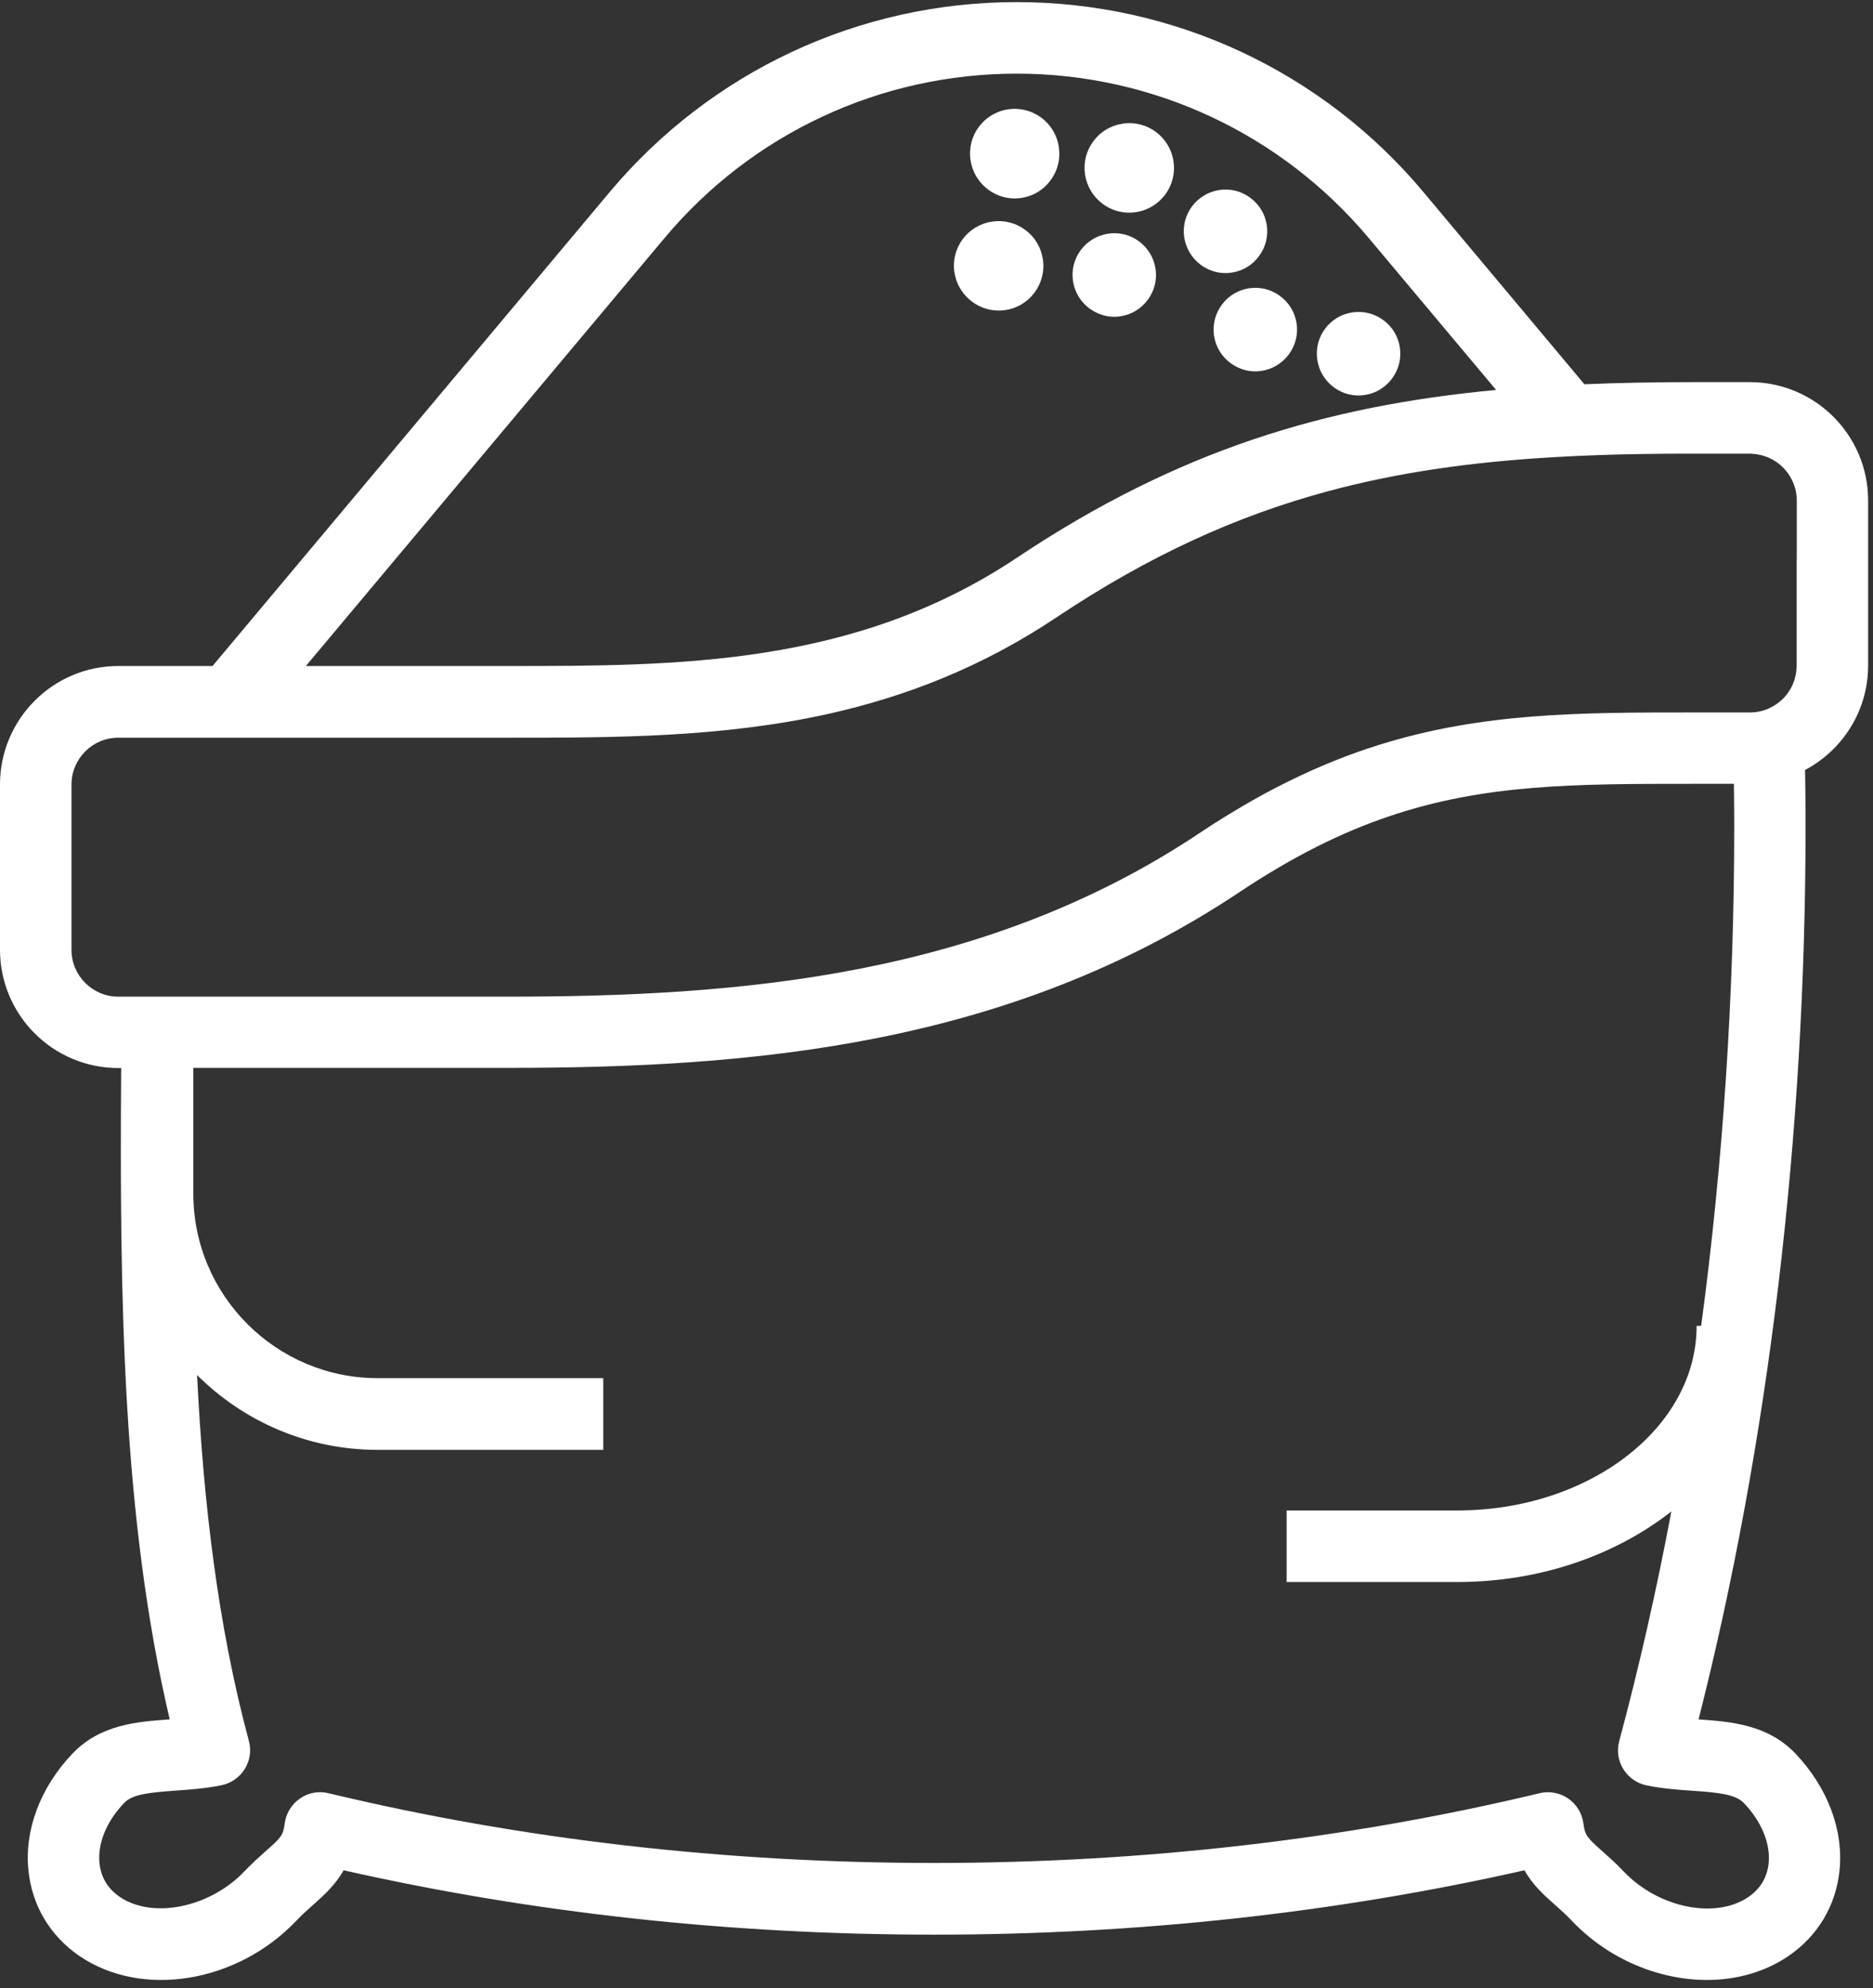 <svg width="115" height="122" viewBox="0 0 115 122" fill="none" xmlns="http://www.w3.org/2000/svg">
<rect x="0" y="0" width="115" height="122" fill="#333333" stroke="none"/>
<g clip-path="url(#clip0)">
<path d="M67.7 12.508C68.18 12.868 68.75 13.049 69.33 13.049C69.47 13.049 69.6 13.039 69.74 13.018C71.24 12.799 72.28 11.399 72.05 9.899C71.83 8.399 70.43 7.359 68.93 7.589C68.2 7.699 67.56 8.079 67.13 8.669C66.69 9.259 66.51 9.979 66.62 10.709C66.73 11.428 67.11 12.069 67.7 12.508Z" fill="white"/>
<path d="M61.32 19.059C61.45 19.059 61.59 19.049 61.72 19.029C63.22 18.809 64.26 17.409 64.03 15.909C63.92 15.179 63.54 14.539 62.95 14.109C62.36 13.669 61.64 13.489 60.91 13.599C59.41 13.819 58.37 15.219 58.6 16.719C58.81 18.069 59.98 19.059 61.32 19.059Z" fill="white"/>
<path d="M62.3 12.179C62.43 12.179 62.57 12.169 62.7 12.149C63.43 12.039 64.07 11.659 64.5 11.069C64.94 10.479 65.12 9.759 65.01 9.029C64.8 7.529 63.4 6.489 61.9 6.709C60.4 6.929 59.36 8.329 59.59 9.829C59.79 11.189 60.97 12.179 62.3 12.179Z" fill="white"/>
<path d="M66.89 18.929C67.34 19.259 67.87 19.439 68.41 19.439C68.54 19.439 68.66 19.429 68.79 19.409C69.47 19.309 70.06 18.949 70.47 18.399C70.88 17.849 71.05 17.169 70.95 16.499C70.74 15.099 69.44 14.129 68.04 14.339C66.64 14.549 65.67 15.849 65.88 17.249C65.98 17.919 66.34 18.519 66.89 18.929Z" fill="white"/>
<path d="M73.72 16.249C74.17 16.579 74.7 16.759 75.24 16.759C75.37 16.759 75.49 16.749 75.62 16.729C76.3 16.629 76.9 16.269 77.3 15.719C77.71 15.169 77.88 14.489 77.78 13.819C77.68 13.139 77.32 12.549 76.77 12.139C76.22 11.729 75.54 11.559 74.87 11.659C73.47 11.869 72.5 13.169 72.71 14.569C72.82 15.239 73.17 15.839 73.72 16.249Z" fill="white"/>
<path d="M76.7 17.689C76.02 17.789 75.43 18.149 75.02 18.699C74.61 19.249 74.44 19.929 74.54 20.599C74.64 21.279 75 21.869 75.55 22.279C76 22.609 76.53 22.789 77.07 22.789C77.2 22.789 77.32 22.779 77.45 22.759C78.13 22.659 78.72 22.299 79.13 21.749C79.54 21.199 79.71 20.519 79.61 19.849C79.51 19.169 79.15 18.579 78.6 18.169C78.05 17.759 77.38 17.589 76.7 17.689Z" fill="white"/>
<path d="M83.41 24.269C83.53 24.269 83.66 24.259 83.79 24.239C84.47 24.139 85.06 23.779 85.47 23.229C85.88 22.679 86.05 21.999 85.95 21.329C85.85 20.649 85.49 20.049 84.94 19.649C84.39 19.239 83.72 19.069 83.04 19.169C81.64 19.369 80.67 20.679 80.88 22.079C81.07 23.349 82.16 24.269 83.41 24.269Z" fill="white"/>
<path d="M114.7 40.839V30.709C114.7 26.699 111.44 23.449 107.44 23.449H103.98C101.67 23.449 99.44 23.489 97.28 23.579L87.4 11.789C81.19 4.379 72.09 0.129 62.42 0.129C52.75 0.129 43.65 4.379 37.43 11.789L13.05 40.869H7.26C3.26 40.869 0 44.129 0 48.139V58.279C0 62.289 3.26 65.539 7.26 65.539H7.44C7.34 79.689 7.51 93.129 10.42 105.509C8.41 105.649 6.15 105.819 4.44 107.619C2.46 109.699 1.48 112.329 1.75 114.819C1.98 116.959 3.09 118.809 4.88 120.029C8.71 122.639 14.56 121.689 18.2 117.859C18.56 117.479 18.91 117.169 19.25 116.869C19.89 116.299 20.58 115.679 21.1 114.769C32.7 117.389 44.88 118.719 57.35 118.719C69.82 118.719 82 117.389 93.6 114.769C94.12 115.689 94.81 116.299 95.45 116.869C95.79 117.169 96.14 117.479 96.5 117.859C98.75 120.229 101.86 121.499 104.8 121.499C106.61 121.499 108.36 121.019 109.81 120.029C111.6 118.809 112.71 116.959 112.94 114.819C113.21 112.319 112.22 109.699 110.25 107.619C108.55 105.829 106.3 105.649 104.29 105.509C108.59 88.579 110.86 69.689 110.86 50.689C110.86 49.539 110.85 48.399 110.83 47.249C113.13 46.029 114.7 43.619 114.7 40.839ZM110.31 34.339V40.849C110.31 41.829 109.82 42.699 109.07 43.209C108.91 43.319 108.74 43.409 108.57 43.489C108.22 43.639 107.84 43.719 107.45 43.719H106.61H106.38H104.13H103.99C97.03 43.719 91.02 43.719 84.64 45.719C82.85 46.279 81.04 46.999 79.17 47.919C77.88 48.549 76.57 49.279 75.21 50.119C74.7 50.429 74.19 50.759 73.67 51.109C60.43 59.939 45.42 61.159 31.17 61.159H19.45H11.87H11.86H9.68H9.67H7.48H7.26C5.68 61.159 4.39 59.869 4.39 58.289V48.139C4.39 46.559 5.68 45.269 7.26 45.269H9.36H12.23H15.1H31.17C37.65 45.269 44.27 45.269 50.85 43.809C55.56 42.759 60.25 40.969 64.86 37.889C70.57 34.079 75.91 31.669 81.48 30.159C85.85 28.979 90.37 28.349 95.32 28.059C96.22 28.009 97.14 27.959 98.08 27.929C99 27.899 99.93 27.869 100.89 27.859C101.9 27.839 102.93 27.839 103.99 27.839H107.45C107.49 27.839 107.54 27.839 107.58 27.849C108.58 27.899 109.44 28.449 109.92 29.259C110.17 29.689 110.32 30.179 110.32 30.709V34.339H110.31ZM104.17 81.369C104.17 87.609 97.58 92.689 89.47 92.689H79V97.079H89.48C94.57 97.079 99.2 95.429 102.62 92.749C101.71 97.579 100.64 102.289 99.42 106.839C99.26 107.419 99.35 108.049 99.67 108.559C99.99 109.079 100.51 109.439 101.1 109.559C102.08 109.759 103.06 109.829 103.92 109.889C105.54 109.999 106.57 110.109 107.08 110.649C108.17 111.799 108.72 113.149 108.59 114.359C108.5 115.209 108.07 115.919 107.35 116.409C105.32 117.789 101.82 117.079 99.69 114.839C99.2 114.319 98.74 113.919 98.37 113.589C97.47 112.789 97.31 112.629 97.22 111.899C97.14 111.279 96.8 110.719 96.29 110.369C95.92 110.109 95.48 109.979 95.04 109.979C94.87 109.979 94.7 109.999 94.53 110.039C82.68 112.879 70.17 114.319 57.35 114.319C44.53 114.319 32.02 112.879 20.17 110.039C19.56 109.889 18.92 110.009 18.41 110.369C17.9 110.729 17.56 111.279 17.48 111.899C17.39 112.629 17.24 112.779 16.33 113.579C15.96 113.909 15.5 114.319 15.01 114.829C12.89 117.059 9.38 117.779 7.35 116.399C6.63 115.909 6.2 115.199 6.11 114.349C5.98 113.139 6.53 111.779 7.62 110.639C8.13 110.099 9.15 109.999 10.78 109.879C11.64 109.819 12.62 109.749 13.6 109.549C14.19 109.429 14.71 109.069 15.03 108.549C15.35 108.029 15.44 107.409 15.28 106.829C13.38 99.769 12.49 92.249 12.1 84.379C14.94 87.209 18.86 88.969 23.18 88.969H37.04V86.769V84.569H35.53H23.19C16.95 84.569 11.87 79.489 11.87 73.249V65.529H22.47H31.17C46.11 65.529 61.89 64.219 76.11 54.739C79.4 52.549 82.37 51.079 85.27 50.099C91.17 48.099 96.75 48.099 103.98 48.099H106H106.46C106.47 48.959 106.48 49.819 106.48 50.689C106.48 61.059 105.79 71.379 104.45 81.359H104.17V81.369ZM84.04 14.609L91.86 23.929C81.4 24.909 72.33 27.619 62.43 34.229C52.47 40.869 41.64 40.869 31.18 40.869H18.78L40.8 14.609C46.17 8.199 54.05 4.519 62.42 4.519C70.78 4.519 78.66 8.199 84.04 14.609Z" fill="white"/>
</g>
<defs>
<clipPath id="clip0">
<rect width="114.7" height="121.38" fill="white" transform="translate(0 0.129)"/>
</clipPath>
</defs>
</svg>
